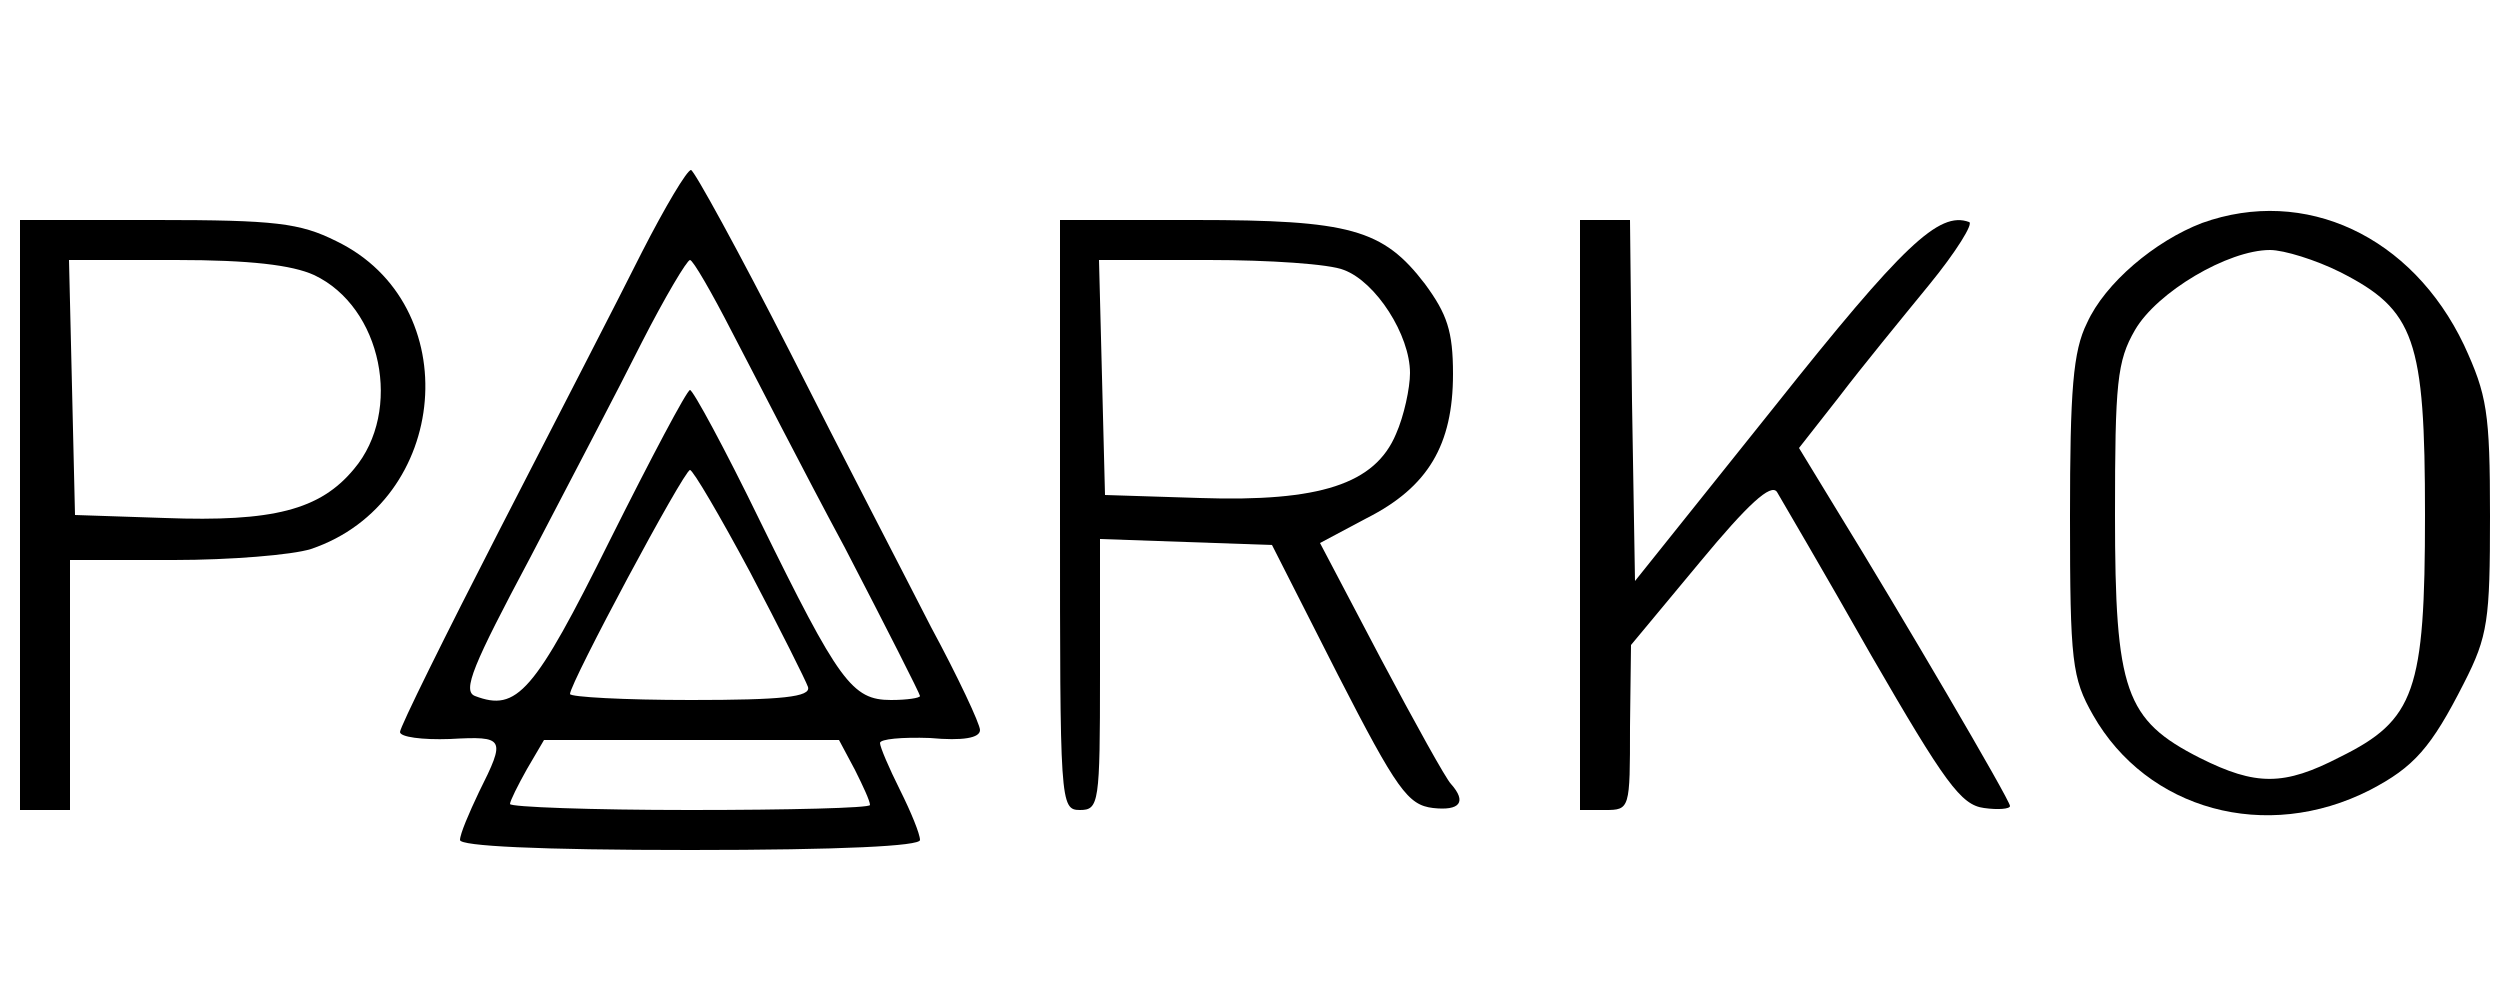 <?xml version="1.0" standalone="no"?>
<!DOCTYPE svg PUBLIC "-//W3C//DTD SVG 20010904//EN"
 "http://www.w3.org/TR/2001/REC-SVG-20010904/DTD/svg10.dtd">
<svg version="1.0" xmlns="http://www.w3.org/2000/svg"
 width="250pt" height="100pt" viewBox="0 0 250 100"
 preserveAspectRatio="xMidYMid meet">

<g transform="translate(0,100) scale(0.1,-0.1)"
fill="#000000" stroke="none">
<path d="M642 748 c-23 -46 -87 -170 -142 -277 -55 -107 -100 -198 -100 -203
0 -5 22 -8 50 -7 55 3 56 1 29 -53 -10 -21 -19 -42 -19 -48 0 -6 77 -10 230
-10 153 0 230 4 230 10 0 6 -9 28 -20 50 -11 22 -20 43 -20 47 0 4 22 6 50 5
33 -3 50 0 50 8 0 6 -22 53 -49 103 -26 51 -90 174 -141 275 -51 100 -96 182
-99 182 -4 0 -26 -37 -49 -82z m90 -80 c21 -40 71 -138 113 -216 41 -79 75
-146 75 -148 0 -2 -13 -4 -29 -4 -39 0 -52 18 -131 179 -35 72 -67 131 -70
131 -3 0 -39 -68 -80 -150 -76 -153 -93 -172 -135 -156 -13 5 -2 31 55 138 38
73 89 170 112 216 23 45 45 82 48 82 3 0 22 -33 42 -72z m18 -240 c30 -57 56
-109 58 -115 3 -10 -26 -13 -117 -13 -67 0 -121 3 -121 6 0 11 114 224 120
224 3 0 30 -46 60 -102z m105 -198 c8 -16 15 -31 15 -35 0 -3 -81 -5 -180 -5
-99 0 -180 3 -180 6 0 3 8 19 17 35 l17 29 148 0 147 0 16 -30z"/>
<path d="M2202 777 c-47 -18 -97 -60 -115 -100 -14 -28 -17 -67 -17 -194 0
-145 2 -161 23 -198 54 -95 173 -128 277 -75 44 23 61 42 94 107 24 47 26 63
26 167 0 104 -3 121 -26 171 -52 109 -159 159 -262 122z m138 -49 c75 -38 85
-67 85 -243 0 -176 -10 -205 -85 -242 -56 -29 -84 -29 -140 -1 -75 38 -85 67
-85 243 0 132 2 154 20 185 22 38 93 80 135 80 14 0 46 -10 70 -22z"/>
<path d="M20 485 l0 -295 25 0 25 0 0 125 0 125 104 0 c56 0 118 5 137 11 139
47 156 245 25 308 -36 18 -61 21 -179 21 l-137 0 0 -295z m294 240 c68 -32 89
-136 40 -194 -34 -41 -81 -53 -189 -49 l-90 3 -3 128 -3 127 107 0 c74 0 116
-5 138 -15z"/>
<path d="M1060 485 c0 -288 0 -295 20 -295 19 0 20 7 20 135 l0 136 86 -3 86
-3 66 -130 c59 -115 70 -130 95 -133 27 -3 34 6 18 24 -5 5 -36 61 -70 125
l-61 116 47 25 c61 31 86 73 86 144 0 43 -6 60 -28 90 -42 55 -75 64 -230 64
l-135 0 0 -295z m284 245 c32 -12 66 -65 66 -103 0 -15 -6 -43 -14 -61 -21
-50 -76 -68 -196 -64 l-95 3 -3 118 -3 117 110 0 c60 0 121 -4 135 -10z"/>
<path d="M1580 485 l0 -295 25 0 c25 0 25 1 25 83 l1 82 69 83 c48 58 71 79
77 70 4 -7 47 -80 94 -163 74 -128 90 -150 113 -153 14 -2 26 -1 26 2 0 6
-111 195 -172 294 l-39 64 40 51 c22 29 63 79 90 112 27 33 45 62 40 63 -30
11 -66 -23 -194 -184 l-140 -175 -3 180 -2 181 -25 0 -25 0 0 -295z"/>
</g>
</svg>
